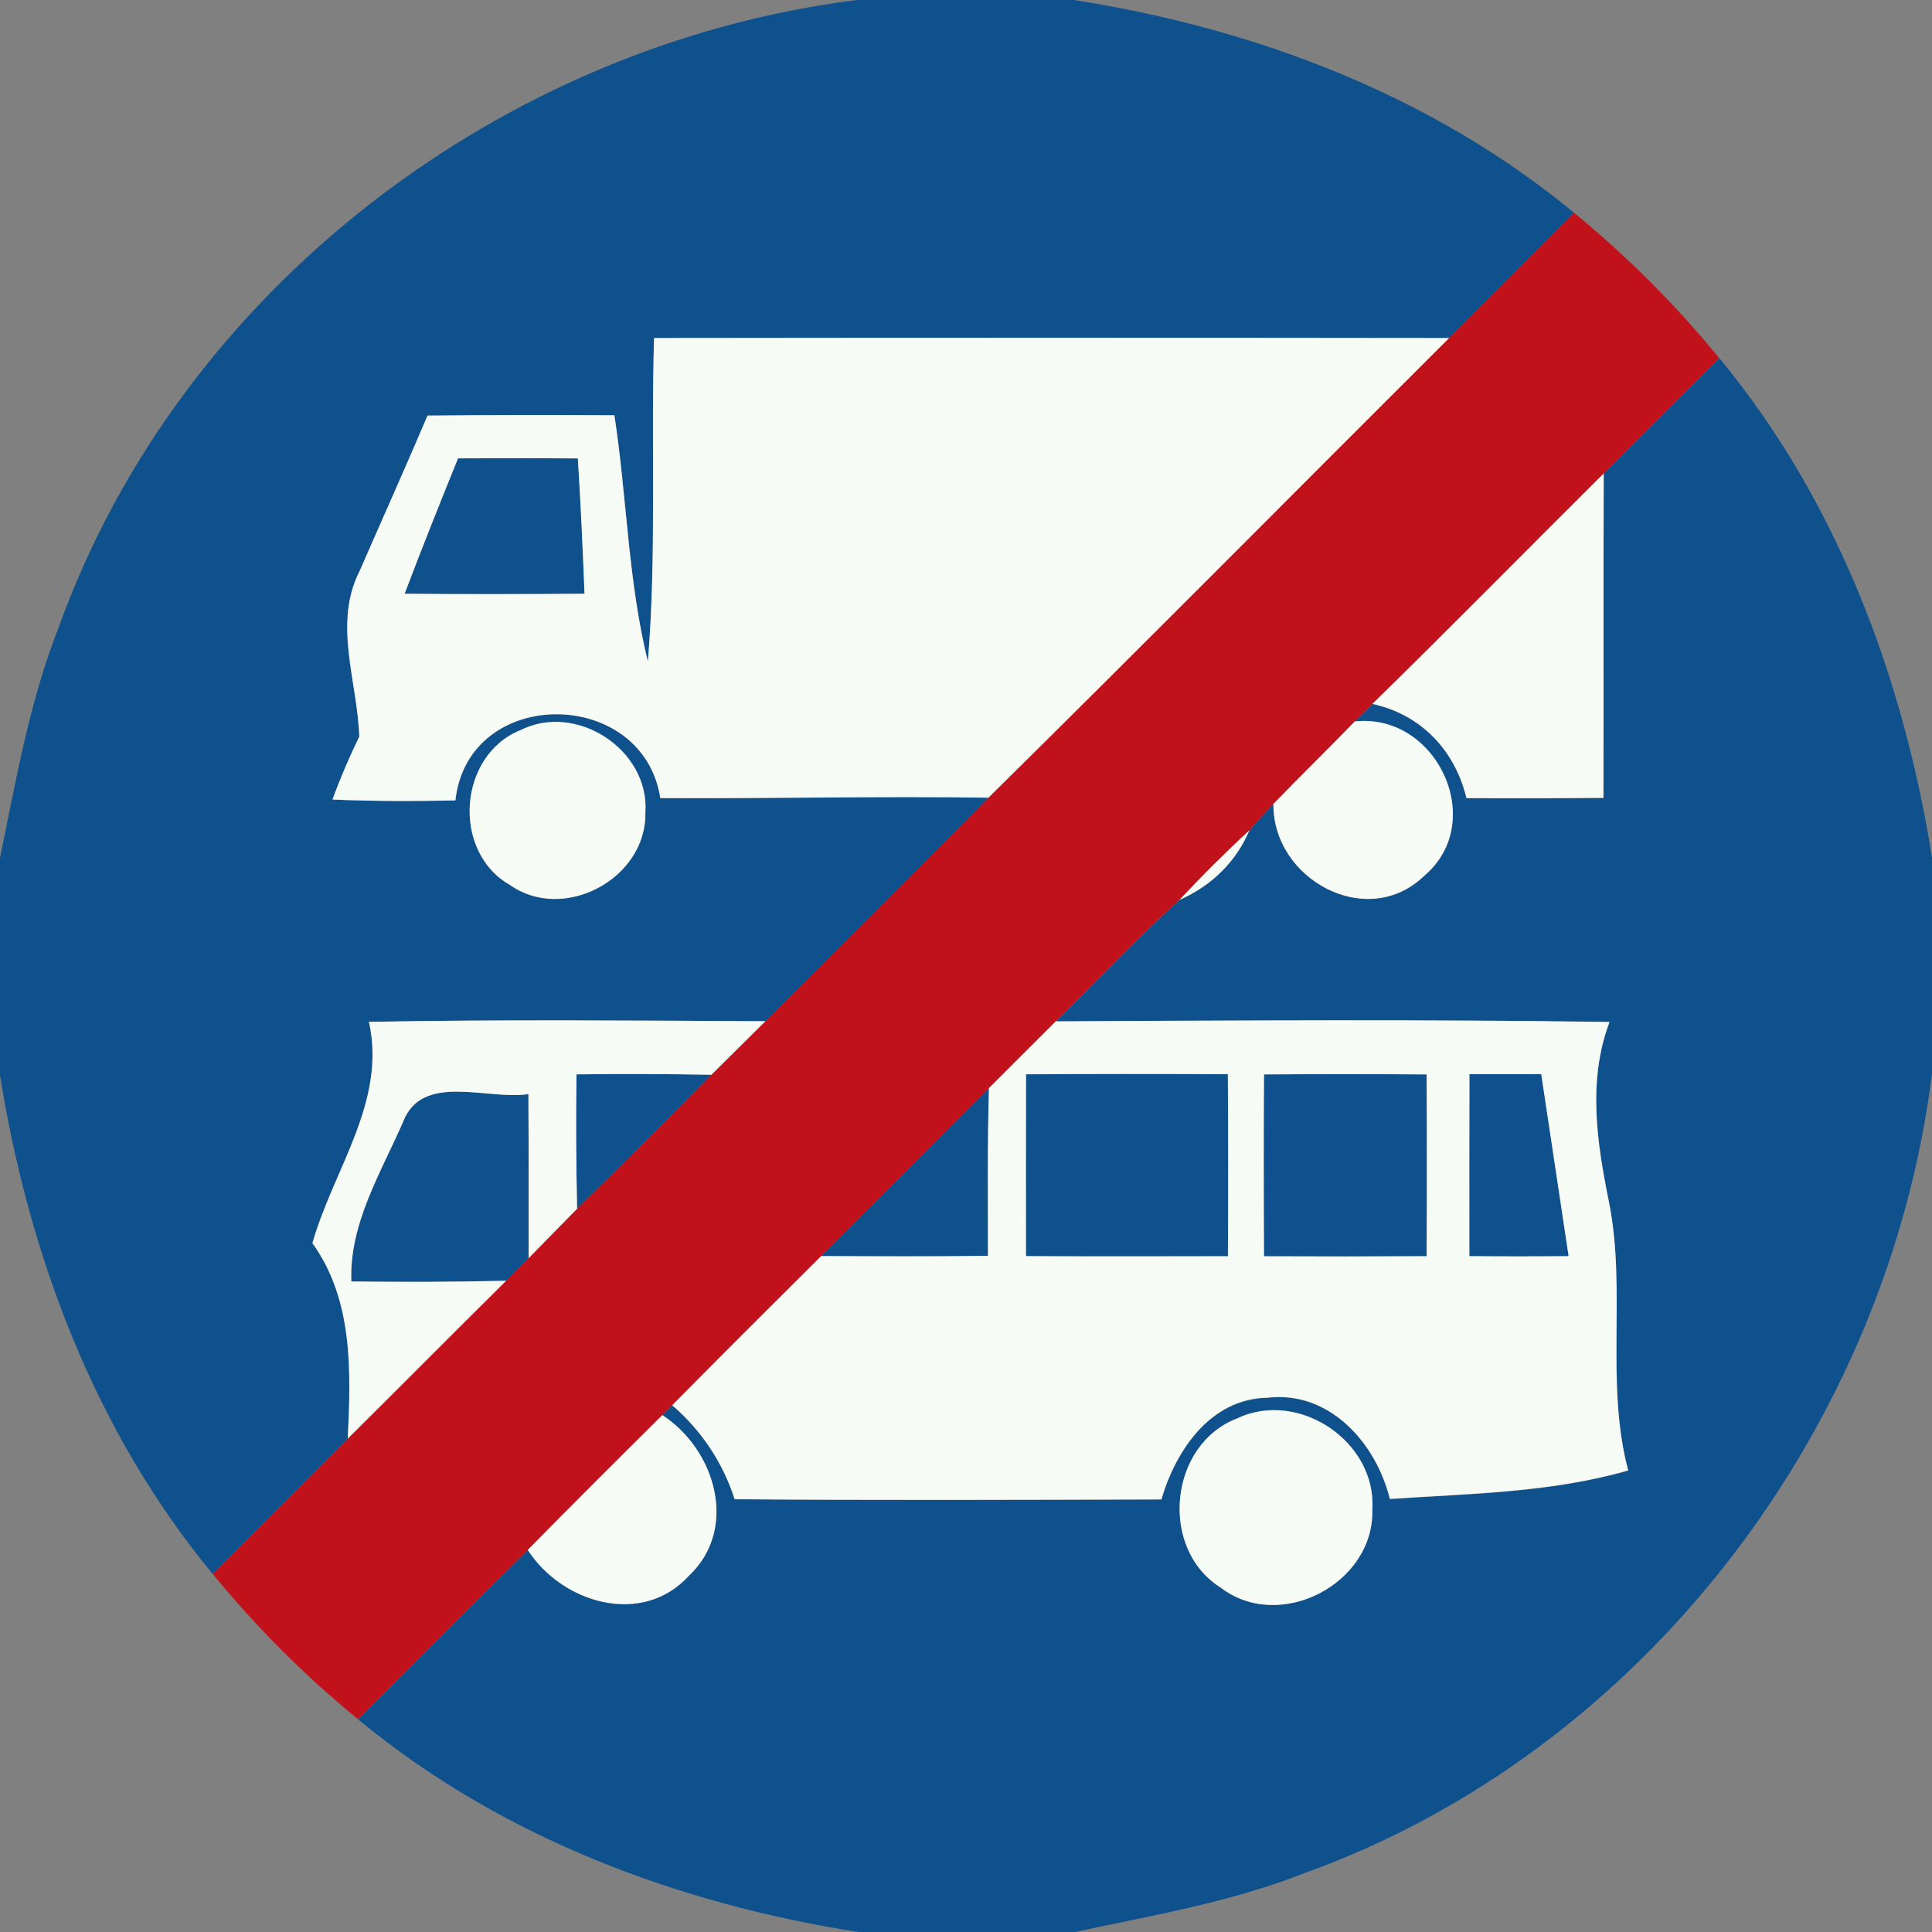 <!-- Generated by IcoMoon.io -->
<svg version="1.1" xmlns="http://www.w3.org/2000/svg" width="24" height="24" viewBox="0 0 24 24">
<rect x="0" y="0" width="24" height="24" fill="#808080" stroke="none"/>
<title>regulatory--end-of-trucks-and-buses-only--g1</title>
<path fill="#0e518d" d="M10.641 0h2.698c2.248 0.351 4.449 1.182 6.215 2.644-0.517 0.521-1.035 1.039-1.553 1.555-3.292-0.004-6.584-0.004-9.875 0-0.041 1.339 0.033 2.683-0.077 4.020-0.247-1.002-0.26-2.042-0.416-3.060-0.774-0.003-1.548-0.004-2.321 0.004-0.274 0.648-0.564 1.289-0.845 1.934-0.33 0.649-0.025 1.372-0.003 2.054-0.125 0.254-0.236 0.515-0.333 0.782 0.509 0.021 1.018 0.021 1.527 0.011 0.156-1.428 2.328-1.416 2.546-0.029 1.359 0.008 2.716-0.026 4.075-0.005-0.915 0.934-1.841 1.856-2.77 2.776-1.642-0.008-3.284-0.024-4.926 0.008 0.223 0.99-0.445 1.839-0.702 2.749 0.51 0.709 0.479 1.597 0.439 2.428-0.559 0.561-1.117 1.121-1.679 1.68-1.458-1.761-2.283-3.954-2.641-6.195v-2.698c0.198-0.964 0.366-1.942 0.728-2.862 1.507-4.201 5.515-7.243 9.913-7.795M6.458 9.074c-0.767 0.316-0.847 1.506-0.125 1.919 0.67 0.473 1.697-0.076 1.684-0.894 0.056-0.783-0.862-1.384-1.559-1.024z"></path>
<path fill="#0e518d" d="M19.923 5.881c0.477-0.479 0.955-0.956 1.435-1.432 1.461 1.764 2.285 3.963 2.643 6.209v2.669c-0.547 4.416-3.597 8.441-7.814 9.948-0.914 0.359-1.887 0.521-2.843 0.727h-2.67c-2.252-0.351-4.456-1.179-6.226-2.644 0.7-0.703 1.402-1.405 2.109-2.102 0.426 0.661 1.419 0.957 2.001 0.321 0.623-0.588 0.328-1.57-0.329-1.996 0.030-0.030 0.092-0.092 0.122-0.122 0.361 0.312 0.63 0.711 0.775 1.167 1.767 0.014 3.534 0.008 5.301 0.003 0.181-0.614 0.61-1.251 1.319-1.264 0.771-0.090 1.35 0.565 1.519 1.258 0.991-0.067 1.999-0.077 2.961-0.354-0.289-1.092-0.018-2.233-0.239-3.335-0.151-0.74-0.268-1.508 0.007-2.236-2.292-0.034-4.586-0.018-6.879-0.008 0.511-0.505 1.005-1.028 1.538-1.51 0.391-0.172 0.699-0.467 0.867-0.863 0.097-0.111 0.197-0.222 0.299-0.329-0.011 0.938 1.166 1.58 1.874 0.892 0.792-0.669 0.152-2.028-0.863-1.916 0.073-0.072 0.147-0.146 0.22-0.218 0.602 0.131 1.024 0.576 1.167 1.17 0.568 0.004 1.134 0.003 1.702-0.003 0.003-1.344-0.003-2.687 0.003-4.030M15.378 17.616c-0.856 0.319-0.986 1.622-0.212 2.106 0.732 0.561 1.907-0.050 1.882-0.967 0.058-0.839-0.906-1.495-1.669-1.14z"></path>
<path fill="#0e518d" d="M5.69 5.693c0.496-0.003 0.993-0.003 1.489 0.001 0.035 0.56 0.060 1.121 0.083 1.681-0.745 0.005-1.49 0.007-2.235 0 0.214-0.564 0.437-1.124 0.664-1.683z"></path>
<path fill="#0e518d" d="M7.161 13.346c0.559-0.007 1.117-0.005 1.676 0.005-0.551 0.56-1.107 1.116-1.668 1.664-0.013-0.556-0.014-1.113-0.008-1.669z"></path>
<path fill="#0e518d" d="M12.746 13.346c0.835-0.005 1.671-0.005 2.506-0.001 0.005 0.754 0.005 1.507 0.001 2.261-0.837 0.001-1.673 0.003-2.509-0.001 0-0.753-0.001-1.506 0.001-2.258z"></path>
<path fill="#0e518d" d="M15.702 13.346c0.673-0.005 1.347-0.005 2.020 0 0.004 0.753 0.004 1.506 0 2.258-0.673 0.004-1.347 0.004-2.020 0.001-0.004-0.754-0.005-1.507 0-2.26z"></path>
<path fill="#0e518d" d="M18.254 13.344c0.296-0.001 0.594-0.001 0.892 0 0.114 0.753 0.226 1.506 0.34 2.26-0.412 0.004-0.822 0.004-1.233 0 0-0.754-0.001-1.507 0.001-2.26z"></path>
<path fill="#0e518d" d="M10.201 15.604c0.694-0.696 1.39-1.391 2.084-2.088-0.020 0.695-0.012 1.39-0.012 2.085-0.691 0.009-1.382 0.005-2.072 0.003z"></path>
<path fill="#0e518d" d="M5.007 13.936c0.237-0.62 1.052-0.265 1.557-0.345 0.004 0.679 0.003 1.359 0.003 2.038-0.092 0.094-0.185 0.188-0.279 0.281-0.641 0.016-1.281 0.016-1.923 0.009-0.026-0.72 0.366-1.347 0.643-1.983z"></path>
<path fill="#c1121c" d="M19.554 2.644c0.658 0.539 1.264 1.145 1.803 1.805-0.48 0.476-0.957 0.953-1.435 1.432-0.959 0.953-1.907 1.916-2.872 2.863-0.073 0.072-0.147 0.146-0.22 0.218-0.334 0.345-0.677 0.679-1.011 1.024-0.102 0.108-0.202 0.218-0.299 0.329-0.3 0.277-0.589 0.565-0.867 0.863-0.534 0.481-1.027 1.005-1.538 1.51-0.277 0.275-0.553 0.552-0.83 0.829-0.694 0.696-1.39 1.391-2.084 2.088-0.619 0.616-1.238 1.231-1.85 1.853-0.030 0.030-0.092 0.092-0.122 0.122-0.561 0.555-1.12 1.112-1.672 1.675-0.707 0.698-1.409 1.399-2.109 2.102-0.66-0.539-1.267-1.146-1.806-1.806 0.561-0.559 1.12-1.119 1.679-1.68 0.657-0.652 1.309-1.309 1.967-1.961 0.094-0.093 0.188-0.186 0.279-0.281 0.201-0.205 0.401-0.409 0.602-0.614 0.561-0.548 1.117-1.104 1.668-1.664 0.224-0.222 0.449-0.443 0.671-0.665 0.929-0.921 1.854-1.843 2.77-2.776 1.919-1.892 3.815-3.807 5.723-5.71 0.518-0.517 1.036-1.035 1.553-1.555z"></path>
<path fill="#f7fbf5" d="M8.126 4.199c3.292-0.004 6.584-0.004 9.875 0-1.908 1.903-3.805 3.818-5.723 5.71-1.359-0.021-2.716 0.013-4.075 0.005-0.218-1.388-2.389-1.399-2.546 0.029-0.509 0.011-1.018 0.011-1.527-0.011 0.097-0.266 0.209-0.527 0.333-0.782-0.022-0.682-0.328-1.405 0.003-2.054 0.281-0.645 0.57-1.287 0.845-1.934 0.774-0.008 1.548-0.007 2.321-0.004 0.156 1.018 0.169 2.058 0.416 3.060 0.11-1.336 0.037-2.681 0.077-4.020M5.69 5.693c-0.227 0.559-0.45 1.119-0.664 1.683 0.745 0.007 1.49 0.005 2.235 0-0.022-0.56-0.047-1.121-0.083-1.681-0.496-0.004-0.993-0.004-1.489-0.001z"></path>
<path fill="#f7fbf5" d="M17.050 8.744c0.965-0.947 1.913-1.909 2.872-2.863-0.005 1.343 0 2.686-0.003 4.030-0.568 0.005-1.134 0.007-1.702 0.003-0.143-0.594-0.565-1.039-1.167-1.17z"></path>
<path fill="#f7fbf5" d="M6.458 9.074c0.698-0.359 1.616 0.241 1.559 1.024 0.013 0.818-1.014 1.368-1.684 0.894-0.723-0.413-0.643-1.603 0.125-1.919z"></path>
<path fill="#f7fbf5" d="M15.819 9.986c0.334-0.345 0.677-0.679 1.011-1.024 1.015-0.111 1.655 1.247 0.863 1.916-0.708 0.689-1.885 0.046-1.874-0.892z"></path>
<path fill="#f7fbf5" d="M14.653 11.178c0.278-0.298 0.567-0.586 0.867-0.863-0.168 0.396-0.476 0.691-0.867 0.863z"></path>
<path fill="#f7fbf5" d="M4.582 12.694c1.642-0.031 3.284-0.016 4.926-0.008-0.223 0.222-0.447 0.443-0.671 0.665-0.559-0.010-1.117-0.012-1.676-0.005-0.007 0.556-0.005 1.113 0.008 1.669-0.201 0.205-0.401 0.409-0.602 0.614 0-0.679 0.001-1.359-0.003-2.038-0.505 0.080-1.319-0.275-1.557 0.345-0.277 0.636-0.669 1.263-0.643 1.983 0.641 0.007 1.281 0.007 1.923-0.009-0.658 0.652-1.31 1.309-1.967 1.961 0.039-0.83 0.071-1.718-0.439-2.428 0.257-0.91 0.925-1.759 0.702-2.749z"></path>
<path fill="#f7fbf5" d="M12.285 13.516c0.277-0.277 0.553-0.553 0.83-0.829 2.292-0.011 4.586-0.026 6.879 0.008-0.274 0.728-0.157 1.496-0.007 2.236 0.22 1.102-0.050 2.243 0.239 3.335-0.963 0.277-1.97 0.287-2.961 0.354-0.169-0.692-0.748-1.348-1.519-1.258-0.71 0.013-1.138 0.65-1.319 1.264-1.767 0.005-3.534 0.012-5.301-0.003-0.146-0.456-0.414-0.855-0.775-1.167 0.612-0.622 1.231-1.237 1.85-1.853 0.69 0.003 1.381 0.007 2.072-0.003 0-0.695-0.008-1.39 0.012-2.085M12.746 13.346c-0.003 0.753-0.001 1.506-0.001 2.258 0.835 0.004 1.672 0.003 2.509 0.001 0.004-0.754 0.004-1.507-0.001-2.261-0.835-0.004-1.671-0.004-2.506 0.001M15.702 13.346c-0.005 0.753-0.004 1.506 0 2.26 0.673 0.003 1.347 0.003 2.020-0.001 0.004-0.753 0.004-1.506 0-2.258-0.673-0.005-1.347-0.005-2.020 0M18.254 13.344c-0.003 0.753-0.001 1.506-0.001 2.26 0.41 0.004 0.821 0.004 1.233 0-0.114-0.754-0.226-1.507-0.34-2.26-0.298-0.001-0.595-0.001-0.892 0z"></path>
<path fill="#f7fbf5" d="M6.556 19.254c0.552-0.563 1.111-1.12 1.672-1.675 0.657 0.426 0.952 1.409 0.329 1.996-0.582 0.636-1.575 0.34-2.001-0.321z"></path>
<path fill="#f7fbf5" d="M15.378 17.616c0.763-0.355 1.727 0.3 1.669 1.14 0.025 0.917-1.15 1.528-1.882 0.967-0.774-0.484-0.644-1.788 0.212-2.106z"></path>
</svg>
